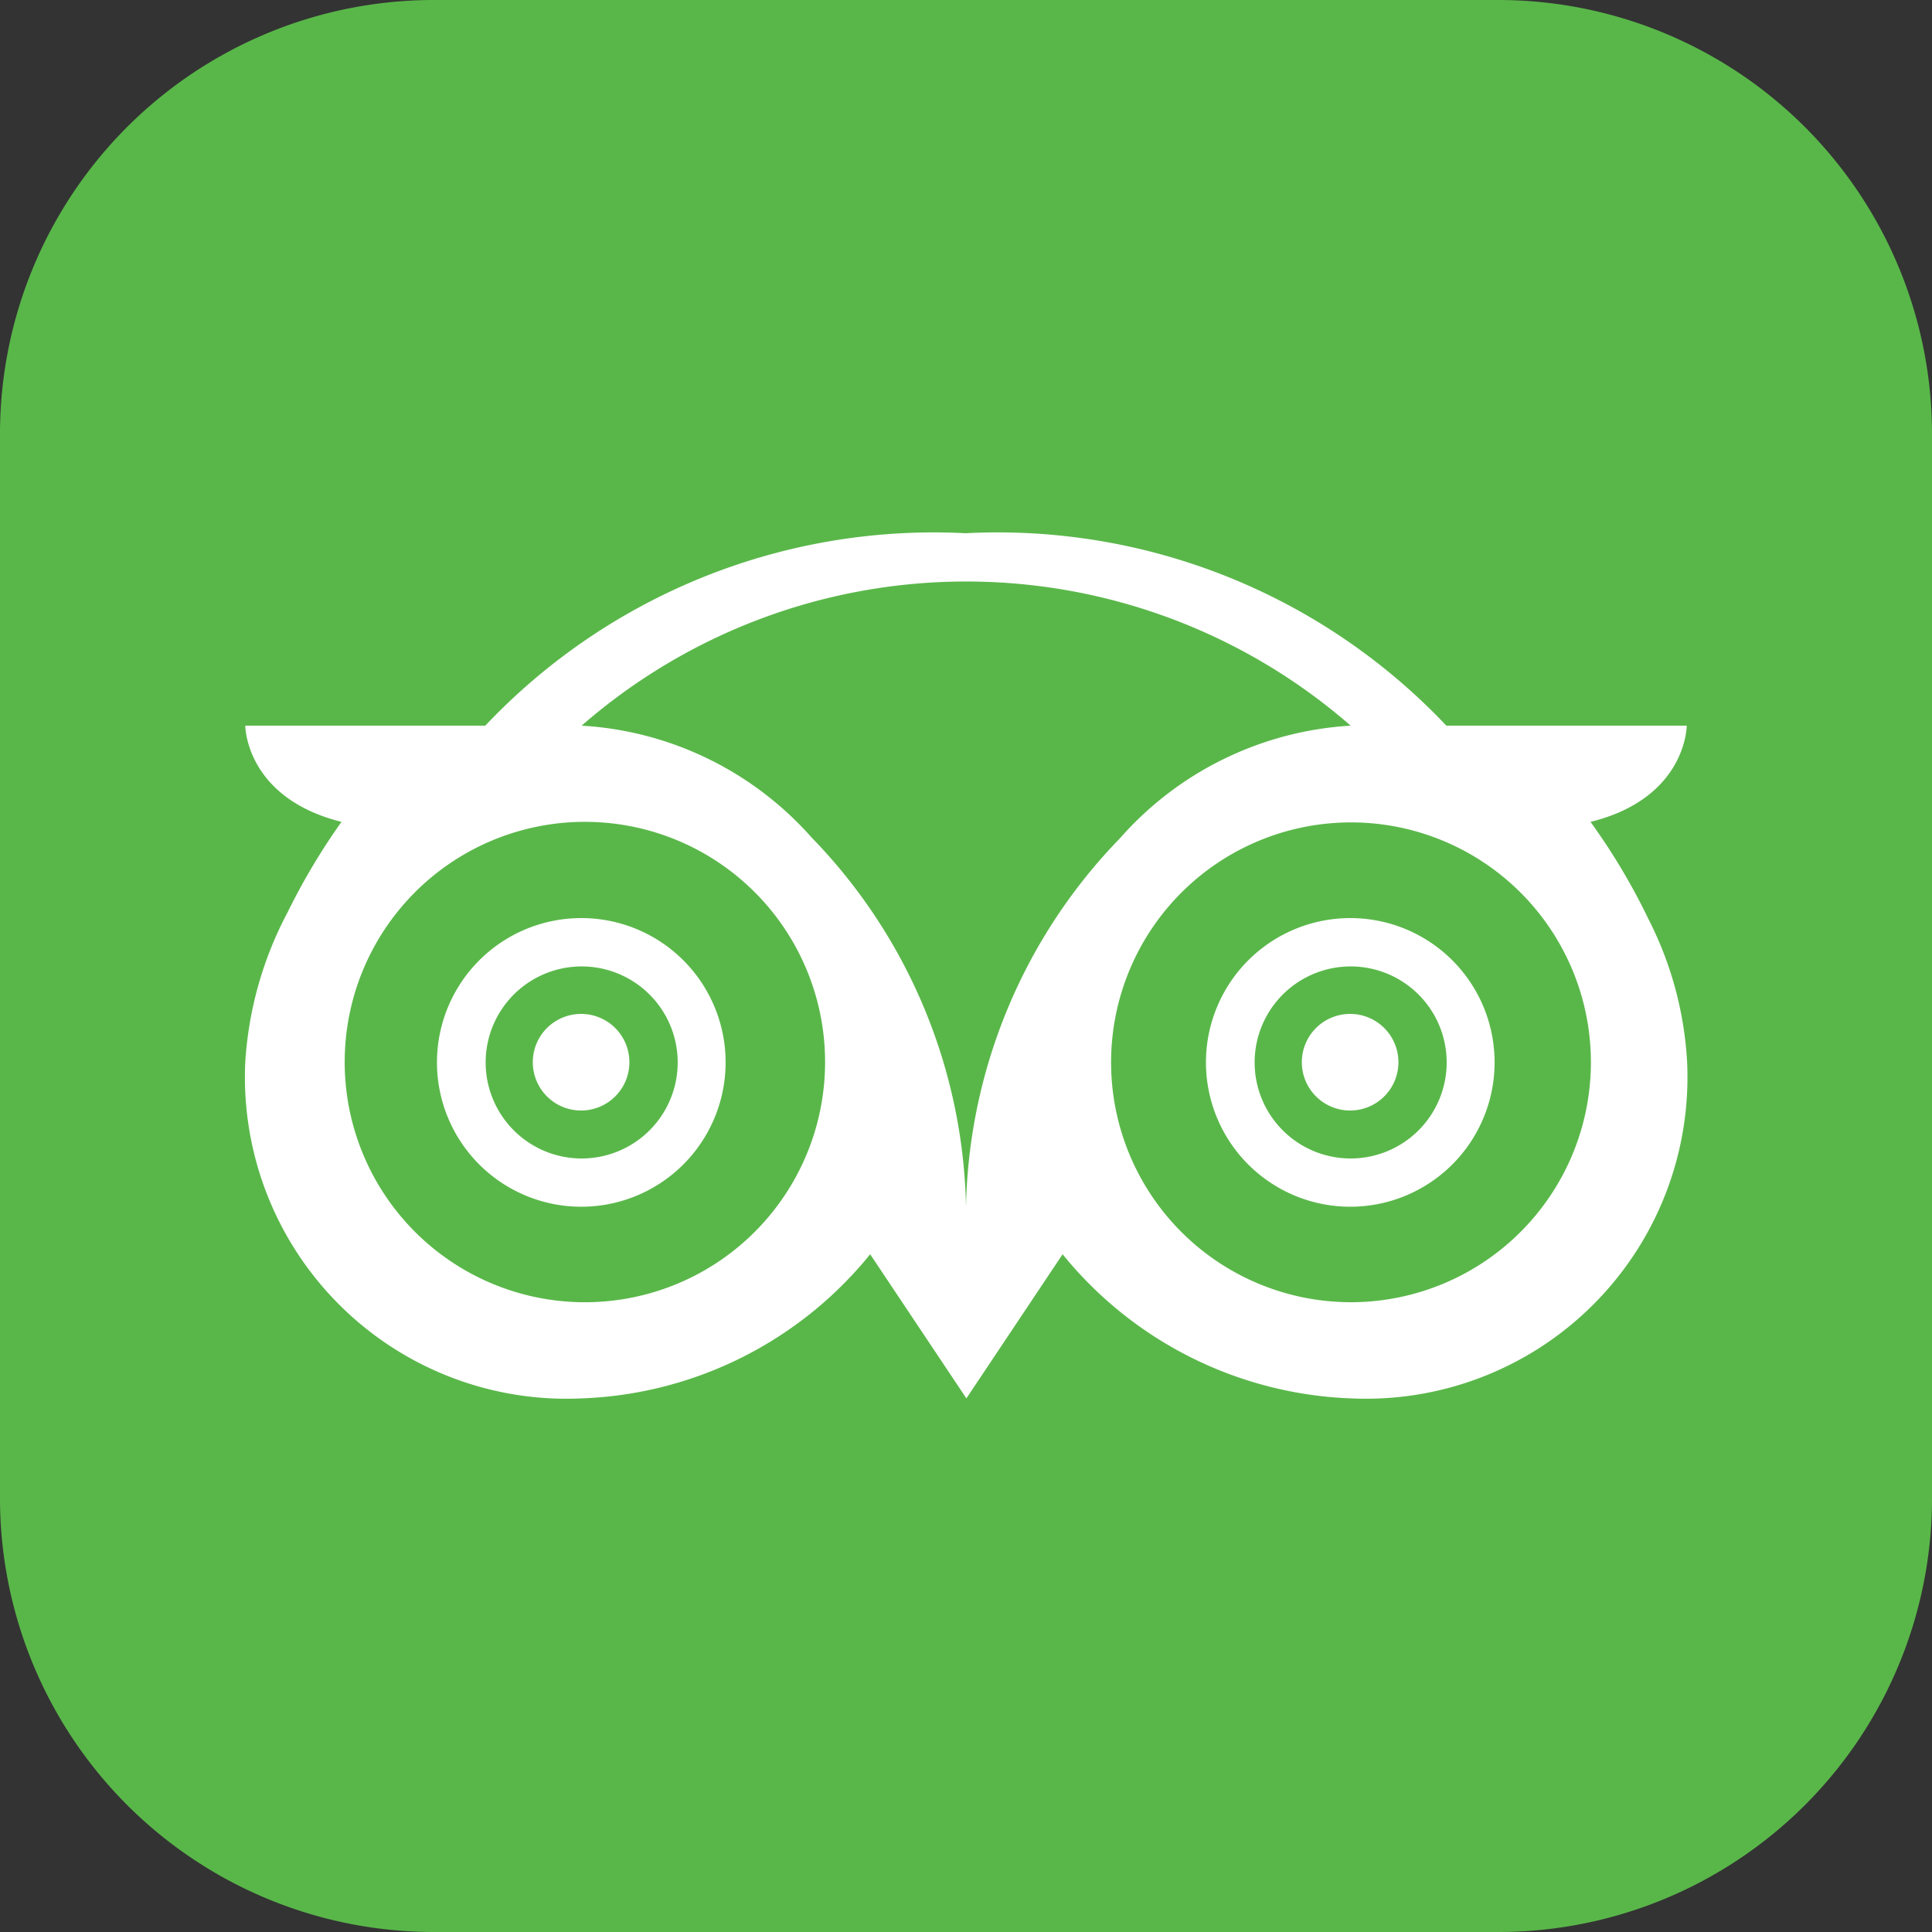 <svg id="iconfinder_36_social_2609570" xmlns="http://www.w3.org/2000/svg" viewBox="0 0 40 40">
  <rect x="0" y="0" width="40" height="40" fill="#333333" stroke="none"/>
  <defs>
    <style>
      .cls-1 {
        fill: #59b749;
      }

      .cls-2 {
        fill: #fff;
      }
    </style>
  </defs>
  <path id="Path_2032" data-name="Path 2032" class="cls-1" d="M40,31.023A8.977,8.977,0,0,1,31.023,40H8.977A8.982,8.982,0,0,1,0,31.023V8.977A8.982,8.982,0,0,1,8.977,0H31.023A8.982,8.982,0,0,1,40,8.977Z"/>
  <g id="Group_513" data-name="Group 513" transform="translate(5.078 11.039)">
    <path id="Path_2033" data-name="Path 2033" class="cls-2" d="M92.852,147.277c1.992-.492,1.992-1.992,1.992-1.992H89.867a12.78,12.78,0,0,0-9.953-3.984,12.775,12.775,0,0,0-9.945,3.984H65s0,1.492,1.992,1.992a13.5,13.5,0,0,0-1.117,1.875,7.617,7.617,0,0,0-.875,3.1,6.659,6.659,0,0,0,6.969,6.961,8.057,8.057,0,0,0,5.969-2.984l1.992,2.984,1.992-2.984a8.071,8.071,0,0,0,5.969,2.984,6.657,6.657,0,0,0,6.961-6.961,7.392,7.392,0,0,0-.8-2.961A13.207,13.207,0,0,0,92.852,147.277Zm-20.891,9.945a4.973,4.973,0,0,1,0-9.945,4.973,4.973,0,1,1,0,9.945Zm7.961-1.984a11.291,11.291,0,0,0-3.2-7.641,6.888,6.888,0,0,0-4.758-2.312,12.11,12.11,0,0,1,15.922,0,6.906,6.906,0,0,0-4.781,2.336A11.272,11.272,0,0,0,79.922,155.238Zm7.961,1.984a4.967,4.967,0,1,1,4.977-4.969A4.971,4.971,0,0,1,87.883,157.222Z" transform="translate(-65 -141.3)"/>
    <path id="XMLID_83_" class="cls-2" d="M346.192,268.7a1,1,0,1,0,.992,1A1,1,0,0,0,346.192,268.7Z" transform="translate(-323.309 -258.747)"/>
    <path id="Path_2034" data-name="Path 2034" class="cls-2" d="M322.684,243.3a2.988,2.988,0,1,0,2.984,2.992A2.986,2.986,0,0,0,322.684,243.3Zm0,4.977a1.988,1.988,0,1,1,1.992-1.984A1.989,1.989,0,0,1,322.684,248.277Z" transform="translate(-299.802 -235.331)"/>
    <path id="XMLID_80_" class="cls-2" d="M142.392,268.7a1,1,0,1,0,.992,1A1,1,0,0,0,142.392,268.7Z" transform="translate(-135.431 -258.747)"/>
    <path id="Path_2035" data-name="Path 2035" class="cls-2" d="M118.884,243.3a2.988,2.988,0,1,0,2.984,2.992A2.986,2.986,0,0,0,118.884,243.3Zm0,4.977a1.988,1.988,0,1,1,1.992-1.984A1.989,1.989,0,0,1,118.884,248.277Z" transform="translate(-111.923 -235.331)"/>
  </g>
</svg>
